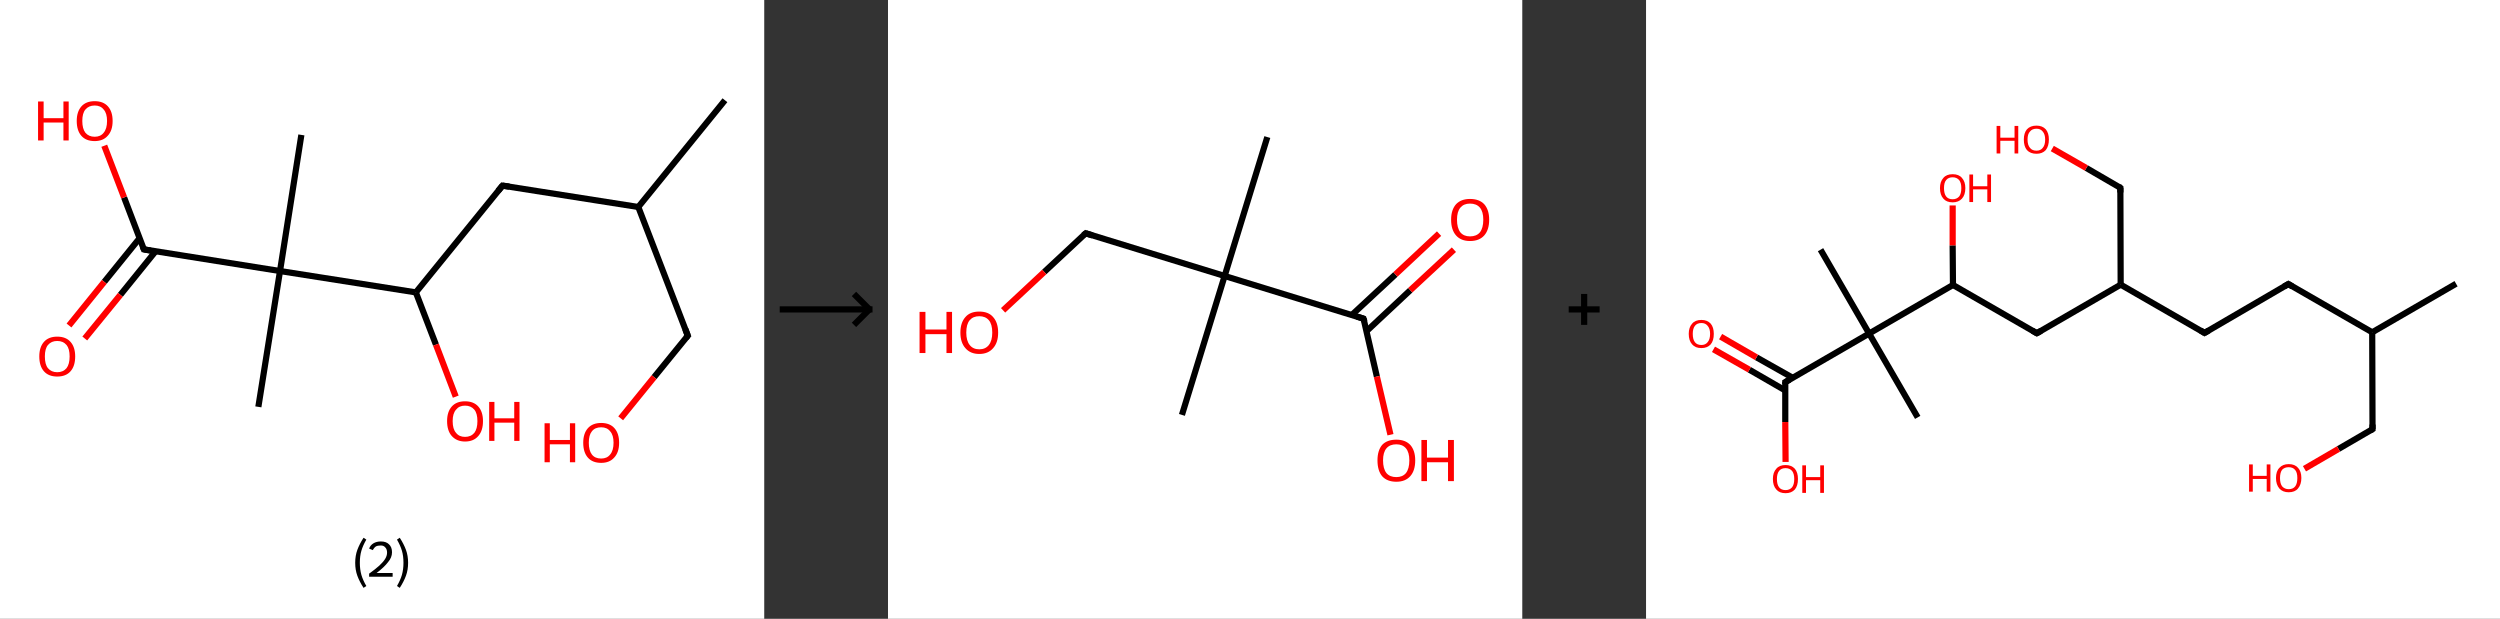 <?xml version='1.0' encoding='ASCII' standalone='yes'?>
<svg xmlns="http://www.w3.org/2000/svg" xmlns:xlink="http://www.w3.org/1999/xlink" version="1.1" width="808.0px" viewBox="0 0 808.0 200.0" height="200.0px">
  <rect x="0" y="0" width="808.0" height="200.0" fill="#333333" stroke="none"/>
  <g>
    <g transform="translate(0, 0) scale(1 1) "><!-- END OF HEADER -->
<rect style="opacity:1.0;fill:#FFFFFF;stroke:none" width="247.0" height="200.0" x="0.0" y="0.0"> </rect>
<path class="bond-0 atom-0 atom-1" d="M 234.3,32.4 L 206.3,66.9" style="fill:none;fill-rule:evenodd;stroke:#000000;stroke-width:2.0px;stroke-linecap:butt;stroke-linejoin:miter;stroke-opacity:1"/>
<path class="bond-1 atom-1 atom-2" d="M 206.3,66.9 L 222.3,108.5" style="fill:none;fill-rule:evenodd;stroke:#000000;stroke-width:2.0px;stroke-linecap:butt;stroke-linejoin:miter;stroke-opacity:1"/>
<path class="bond-2 atom-2 atom-3" d="M 222.3,108.5 L 211.4,121.9" style="fill:none;fill-rule:evenodd;stroke:#000000;stroke-width:2.0px;stroke-linecap:butt;stroke-linejoin:miter;stroke-opacity:1"/>
<path class="bond-2 atom-2 atom-3" d="M 211.4,121.9 L 200.6,135.2" style="fill:none;fill-rule:evenodd;stroke:#FF0000;stroke-width:2.0px;stroke-linecap:butt;stroke-linejoin:miter;stroke-opacity:1"/>
<path class="bond-3 atom-1 atom-4" d="M 206.3,66.9 L 162.4,60.0" style="fill:none;fill-rule:evenodd;stroke:#000000;stroke-width:2.0px;stroke-linecap:butt;stroke-linejoin:miter;stroke-opacity:1"/>
<path class="bond-4 atom-4 atom-5" d="M 162.4,60.0 L 134.4,94.5" style="fill:none;fill-rule:evenodd;stroke:#000000;stroke-width:2.0px;stroke-linecap:butt;stroke-linejoin:miter;stroke-opacity:1"/>
<path class="bond-5 atom-5 atom-6" d="M 134.4,94.5 L 140.9,111.4" style="fill:none;fill-rule:evenodd;stroke:#000000;stroke-width:2.0px;stroke-linecap:butt;stroke-linejoin:miter;stroke-opacity:1"/>
<path class="bond-5 atom-5 atom-6" d="M 140.9,111.4 L 147.3,128.2" style="fill:none;fill-rule:evenodd;stroke:#FF0000;stroke-width:2.0px;stroke-linecap:butt;stroke-linejoin:miter;stroke-opacity:1"/>
<path class="bond-6 atom-5 atom-7" d="M 134.4,94.5 L 90.5,87.6" style="fill:none;fill-rule:evenodd;stroke:#000000;stroke-width:2.0px;stroke-linecap:butt;stroke-linejoin:miter;stroke-opacity:1"/>
<path class="bond-7 atom-7 atom-8" d="M 90.5,87.6 L 97.4,43.6" style="fill:none;fill-rule:evenodd;stroke:#000000;stroke-width:2.0px;stroke-linecap:butt;stroke-linejoin:miter;stroke-opacity:1"/>
<path class="bond-8 atom-7 atom-9" d="M 90.5,87.6 L 83.5,131.5" style="fill:none;fill-rule:evenodd;stroke:#000000;stroke-width:2.0px;stroke-linecap:butt;stroke-linejoin:miter;stroke-opacity:1"/>
<path class="bond-9 atom-7 atom-10" d="M 90.5,87.6 L 46.5,80.6" style="fill:none;fill-rule:evenodd;stroke:#000000;stroke-width:2.0px;stroke-linecap:butt;stroke-linejoin:miter;stroke-opacity:1"/>
<path class="bond-10 atom-10 atom-11" d="M 45.1,77.0 L 33.7,91.1" style="fill:none;fill-rule:evenodd;stroke:#000000;stroke-width:2.0px;stroke-linecap:butt;stroke-linejoin:miter;stroke-opacity:1"/>
<path class="bond-10 atom-10 atom-11" d="M 33.7,91.1 L 22.3,105.2" style="fill:none;fill-rule:evenodd;stroke:#FF0000;stroke-width:2.0px;stroke-linecap:butt;stroke-linejoin:miter;stroke-opacity:1"/>
<path class="bond-10 atom-10 atom-11" d="M 50.3,81.2 L 38.9,95.3" style="fill:none;fill-rule:evenodd;stroke:#000000;stroke-width:2.0px;stroke-linecap:butt;stroke-linejoin:miter;stroke-opacity:1"/>
<path class="bond-10 atom-10 atom-11" d="M 38.9,95.3 L 27.4,109.4" style="fill:none;fill-rule:evenodd;stroke:#FF0000;stroke-width:2.0px;stroke-linecap:butt;stroke-linejoin:miter;stroke-opacity:1"/>
<path class="bond-11 atom-10 atom-12" d="M 46.5,80.6 L 40.1,63.8" style="fill:none;fill-rule:evenodd;stroke:#000000;stroke-width:2.0px;stroke-linecap:butt;stroke-linejoin:miter;stroke-opacity:1"/>
<path class="bond-11 atom-10 atom-12" d="M 40.1,63.8 L 33.7,47.1" style="fill:none;fill-rule:evenodd;stroke:#FF0000;stroke-width:2.0px;stroke-linecap:butt;stroke-linejoin:miter;stroke-opacity:1"/>
<path d="M 221.5,106.4 L 222.3,108.5 L 221.7,109.2" style="fill:none;stroke:#000000;stroke-width:2.0px;stroke-linecap:butt;stroke-linejoin:miter;stroke-opacity:1;"/>
<path d="M 164.6,60.3 L 162.4,60.0 L 161.0,61.7" style="fill:none;stroke:#000000;stroke-width:2.0px;stroke-linecap:butt;stroke-linejoin:miter;stroke-opacity:1;"/>
<path d="M 48.7,81.0 L 46.5,80.6 L 46.2,79.8" style="fill:none;stroke:#000000;stroke-width:2.0px;stroke-linecap:butt;stroke-linejoin:miter;stroke-opacity:1;"/>
<path class="atom-3" d="M 176.0 136.8 L 177.7 136.8 L 177.7 142.2 L 184.2 142.2 L 184.2 136.8 L 185.9 136.8 L 185.9 149.4 L 184.2 149.4 L 184.2 143.6 L 177.7 143.6 L 177.7 149.4 L 176.0 149.4 L 176.0 136.8 " fill="#FF0000"/>
<path class="atom-3" d="M 188.5 143.1 Q 188.5 140.1, 190.0 138.4 Q 191.5 136.7, 194.3 136.7 Q 197.1 136.7, 198.6 138.4 Q 200.1 140.1, 200.1 143.1 Q 200.1 146.2, 198.5 147.9 Q 197.0 149.6, 194.3 149.6 Q 191.5 149.6, 190.0 147.9 Q 188.5 146.2, 188.5 143.1 M 194.3 148.2 Q 196.2 148.2, 197.2 146.9 Q 198.3 145.6, 198.3 143.1 Q 198.3 140.6, 197.2 139.4 Q 196.2 138.1, 194.3 138.1 Q 192.3 138.1, 191.3 139.4 Q 190.3 140.6, 190.3 143.1 Q 190.3 145.6, 191.3 146.9 Q 192.3 148.2, 194.3 148.2 " fill="#FF0000"/>
<path class="atom-6" d="M 144.5 136.1 Q 144.5 133.1, 146.0 131.4 Q 147.5 129.7, 150.3 129.7 Q 153.1 129.7, 154.6 131.4 Q 156.1 133.1, 156.1 136.1 Q 156.1 139.2, 154.6 140.9 Q 153.1 142.7, 150.3 142.7 Q 147.6 142.7, 146.0 140.9 Q 144.5 139.2, 144.5 136.1 M 150.3 141.2 Q 152.2 141.2, 153.3 139.9 Q 154.3 138.6, 154.3 136.1 Q 154.3 133.6, 153.3 132.4 Q 152.2 131.1, 150.3 131.1 Q 148.4 131.1, 147.4 132.4 Q 146.3 133.6, 146.3 136.1 Q 146.3 138.7, 147.4 139.9 Q 148.4 141.2, 150.3 141.2 " fill="#FF0000"/>
<path class="atom-6" d="M 158.1 129.9 L 159.8 129.9 L 159.8 135.2 L 166.2 135.2 L 166.2 129.9 L 167.9 129.9 L 167.9 142.5 L 166.2 142.5 L 166.2 136.6 L 159.8 136.6 L 159.8 142.5 L 158.1 142.5 L 158.1 129.9 " fill="#FF0000"/>
<path class="atom-11" d="M 12.7 115.2 Q 12.7 112.2, 14.2 110.5 Q 15.7 108.8, 18.5 108.8 Q 21.3 108.8, 22.8 110.5 Q 24.3 112.2, 24.3 115.2 Q 24.3 118.3, 22.8 120.0 Q 21.3 121.7, 18.5 121.7 Q 15.7 121.7, 14.2 120.0 Q 12.7 118.3, 12.7 115.2 M 18.5 120.3 Q 20.4 120.3, 21.5 119.0 Q 22.5 117.7, 22.5 115.2 Q 22.5 112.7, 21.5 111.5 Q 20.4 110.2, 18.5 110.2 Q 16.6 110.2, 15.5 111.5 Q 14.5 112.7, 14.5 115.2 Q 14.5 117.8, 15.5 119.0 Q 16.6 120.3, 18.5 120.3 " fill="#FF0000"/>
<path class="atom-12" d="M 12.3 32.8 L 14.1 32.8 L 14.1 38.2 L 20.5 38.2 L 20.5 32.8 L 22.2 32.8 L 22.2 45.4 L 20.5 45.4 L 20.5 39.6 L 14.1 39.6 L 14.1 45.4 L 12.3 45.4 L 12.3 32.8 " fill="#FF0000"/>
<path class="atom-12" d="M 24.8 39.1 Q 24.8 36.1, 26.3 34.4 Q 27.8 32.7, 30.6 32.7 Q 33.4 32.7, 34.9 34.4 Q 36.4 36.1, 36.4 39.1 Q 36.4 42.2, 34.8 43.9 Q 33.3 45.6, 30.6 45.6 Q 27.8 45.6, 26.3 43.9 Q 24.8 42.2, 24.8 39.1 M 30.6 44.2 Q 32.5 44.2, 33.5 42.9 Q 34.6 41.6, 34.6 39.1 Q 34.6 36.6, 33.5 35.4 Q 32.5 34.1, 30.6 34.1 Q 28.7 34.1, 27.6 35.4 Q 26.6 36.6, 26.6 39.1 Q 26.6 41.6, 27.6 42.9 Q 28.7 44.2, 30.6 44.2 " fill="#FF0000"/>
<path class="legend" d="M 114.8 181.9 Q 114.8 179.6, 115.5 177.7 Q 116.2 175.8, 117.5 173.8 L 118.4 174.4 Q 117.3 176.3, 116.8 178.0 Q 116.3 179.7, 116.3 181.9 Q 116.3 184.0, 116.8 185.8 Q 117.3 187.5, 118.4 189.4 L 117.5 190.0 Q 116.2 188.0, 115.5 186.1 Q 114.8 184.2, 114.8 181.9 " fill="#000000"/>
<path class="legend" d="M 119.3 177.3 Q 119.7 176.2, 120.7 175.6 Q 121.7 175.0, 123.1 175.0 Q 124.8 175.0, 125.7 175.9 Q 126.7 176.8, 126.7 178.5 Q 126.7 180.2, 125.4 181.7 Q 124.2 183.3, 121.7 185.2 L 126.9 185.2 L 126.9 186.4 L 119.3 186.4 L 119.3 185.4 Q 121.4 183.9, 122.6 182.8 Q 123.9 181.6, 124.5 180.6 Q 125.1 179.6, 125.1 178.6 Q 125.1 177.5, 124.5 176.9 Q 124.0 176.3, 123.1 176.3 Q 122.1 176.3, 121.5 176.6 Q 120.9 177.0, 120.5 177.8 L 119.3 177.3 " fill="#000000"/>
<path class="legend" d="M 131.9 181.9 Q 131.9 184.2, 131.2 186.1 Q 130.5 188.0, 129.2 190.0 L 128.3 189.4 Q 129.4 187.5, 129.9 185.8 Q 130.4 184.0, 130.4 181.9 Q 130.4 179.7, 129.9 178.0 Q 129.4 176.3, 128.3 174.4 L 129.2 173.8 Q 130.5 175.8, 131.2 177.7 Q 131.9 179.6, 131.9 181.9 " fill="#000000"/>
</g>
    <g transform="translate(247.0, 0) scale(1 1) "><line x1="5" y1="100" x2="35" y2="100" style="stroke:rgb(0,0,0);stroke-width:2"/>
  <line x1="34" y1="100" x2="29" y2="95" style="stroke:rgb(0,0,0);stroke-width:2"/>
  <line x1="34" y1="100" x2="29" y2="105" style="stroke:rgb(0,0,0);stroke-width:2"/>
</g>
    <g transform="translate(287.0, 0) scale(1 1) "><!-- END OF HEADER -->
<rect style="opacity:1.0;fill:#FFFFFF;stroke:none" width="205.0" height="200.0" x="0.0" y="0.0"> </rect>
<path class="bond-0 atom-0 atom-1" d="M 122.6,44.3 L 108.8,89.2" style="fill:none;fill-rule:evenodd;stroke:#000000;stroke-width:2.0px;stroke-linecap:butt;stroke-linejoin:miter;stroke-opacity:1"/>
<path class="bond-1 atom-1 atom-2" d="M 108.8,89.2 L 95.0,134.1" style="fill:none;fill-rule:evenodd;stroke:#000000;stroke-width:2.0px;stroke-linecap:butt;stroke-linejoin:miter;stroke-opacity:1"/>
<path class="bond-2 atom-1 atom-3" d="M 108.8,89.2 L 63.9,75.4" style="fill:none;fill-rule:evenodd;stroke:#000000;stroke-width:2.0px;stroke-linecap:butt;stroke-linejoin:miter;stroke-opacity:1"/>
<path class="bond-3 atom-3 atom-4" d="M 63.9,75.4 L 50.5,87.9" style="fill:none;fill-rule:evenodd;stroke:#000000;stroke-width:2.0px;stroke-linecap:butt;stroke-linejoin:miter;stroke-opacity:1"/>
<path class="bond-3 atom-3 atom-4" d="M 50.5,87.9 L 37.2,100.3" style="fill:none;fill-rule:evenodd;stroke:#FF0000;stroke-width:2.0px;stroke-linecap:butt;stroke-linejoin:miter;stroke-opacity:1"/>
<path class="bond-4 atom-1 atom-5" d="M 108.8,89.2 L 153.7,103.0" style="fill:none;fill-rule:evenodd;stroke:#000000;stroke-width:2.0px;stroke-linecap:butt;stroke-linejoin:miter;stroke-opacity:1"/>
<path class="bond-5 atom-5 atom-6" d="M 154.7,107.0 L 168.8,93.8" style="fill:none;fill-rule:evenodd;stroke:#000000;stroke-width:2.0px;stroke-linecap:butt;stroke-linejoin:miter;stroke-opacity:1"/>
<path class="bond-5 atom-5 atom-6" d="M 168.8,93.8 L 182.9,80.7" style="fill:none;fill-rule:evenodd;stroke:#FF0000;stroke-width:2.0px;stroke-linecap:butt;stroke-linejoin:miter;stroke-opacity:1"/>
<path class="bond-5 atom-5 atom-6" d="M 149.9,101.8 L 164.0,88.7" style="fill:none;fill-rule:evenodd;stroke:#000000;stroke-width:2.0px;stroke-linecap:butt;stroke-linejoin:miter;stroke-opacity:1"/>
<path class="bond-5 atom-5 atom-6" d="M 164.0,88.7 L 178.1,75.5" style="fill:none;fill-rule:evenodd;stroke:#FF0000;stroke-width:2.0px;stroke-linecap:butt;stroke-linejoin:miter;stroke-opacity:1"/>
<path class="bond-6 atom-5 atom-7" d="M 153.7,103.0 L 158.0,121.7" style="fill:none;fill-rule:evenodd;stroke:#000000;stroke-width:2.0px;stroke-linecap:butt;stroke-linejoin:miter;stroke-opacity:1"/>
<path class="bond-6 atom-5 atom-7" d="M 158.0,121.7 L 162.4,140.5" style="fill:none;fill-rule:evenodd;stroke:#FF0000;stroke-width:2.0px;stroke-linecap:butt;stroke-linejoin:miter;stroke-opacity:1"/>
<path d="M 66.1,76.1 L 63.9,75.4 L 63.2,76.0" style="fill:none;stroke:#000000;stroke-width:2.0px;stroke-linecap:butt;stroke-linejoin:miter;stroke-opacity:1;"/>
<path d="M 151.5,102.3 L 153.7,103.0 L 154.0,103.9" style="fill:none;stroke:#000000;stroke-width:2.0px;stroke-linecap:butt;stroke-linejoin:miter;stroke-opacity:1;"/>
<path class="atom-4" d="M 10.2 100.8 L 12.1 100.8 L 12.1 106.5 L 18.9 106.5 L 18.9 100.8 L 20.7 100.8 L 20.7 114.1 L 18.9 114.1 L 18.9 108.0 L 12.1 108.0 L 12.1 114.1 L 10.2 114.1 L 10.2 100.8 " fill="#FF0000"/>
<path class="atom-4" d="M 23.4 107.5 Q 23.4 104.3, 25.0 102.5 Q 26.5 100.7, 29.5 100.7 Q 32.5 100.7, 34.0 102.5 Q 35.6 104.3, 35.6 107.5 Q 35.6 110.7, 34.0 112.5 Q 32.4 114.4, 29.5 114.4 Q 26.6 114.4, 25.0 112.5 Q 23.4 110.7, 23.4 107.5 M 29.5 112.9 Q 31.5 112.9, 32.6 111.5 Q 33.7 110.1, 33.7 107.5 Q 33.7 104.8, 32.6 103.5 Q 31.5 102.2, 29.5 102.2 Q 27.5 102.2, 26.4 103.5 Q 25.3 104.8, 25.3 107.5 Q 25.3 110.1, 26.4 111.5 Q 27.5 112.9, 29.5 112.9 " fill="#FF0000"/>
<path class="atom-6" d="M 182.0 71.0 Q 182.0 67.8, 183.6 66.0 Q 185.2 64.3, 188.1 64.3 Q 191.1 64.3, 192.7 66.0 Q 194.3 67.8, 194.3 71.0 Q 194.3 74.3, 192.7 76.1 Q 191.1 77.9, 188.1 77.9 Q 185.2 77.9, 183.6 76.1 Q 182.0 74.3, 182.0 71.0 M 188.1 76.4 Q 190.2 76.4, 191.3 75.1 Q 192.4 73.7, 192.4 71.0 Q 192.4 68.4, 191.3 67.1 Q 190.2 65.8, 188.1 65.8 Q 186.1 65.8, 185.0 67.1 Q 183.9 68.4, 183.9 71.0 Q 183.9 73.7, 185.0 75.1 Q 186.1 76.4, 188.1 76.4 " fill="#FF0000"/>
<path class="atom-7" d="M 158.2 148.8 Q 158.2 145.6, 159.7 143.8 Q 161.3 142.1, 164.3 142.1 Q 167.2 142.1, 168.8 143.8 Q 170.4 145.6, 170.4 148.8 Q 170.4 152.1, 168.8 153.9 Q 167.2 155.7, 164.3 155.7 Q 161.3 155.7, 159.7 153.9 Q 158.2 152.1, 158.2 148.8 M 164.3 154.2 Q 166.3 154.2, 167.4 152.9 Q 168.5 151.5, 168.5 148.8 Q 168.5 146.2, 167.4 144.9 Q 166.3 143.6, 164.3 143.6 Q 162.2 143.6, 161.1 144.9 Q 160.0 146.2, 160.0 148.8 Q 160.0 151.5, 161.1 152.9 Q 162.2 154.2, 164.3 154.2 " fill="#FF0000"/>
<path class="atom-7" d="M 172.4 142.2 L 174.2 142.2 L 174.2 147.9 L 181.0 147.9 L 181.0 142.2 L 182.9 142.2 L 182.9 155.5 L 181.0 155.5 L 181.0 149.4 L 174.2 149.4 L 174.2 155.5 L 172.4 155.5 L 172.4 142.2 " fill="#FF0000"/>
</g>
    <g transform="translate(492.0, 0) scale(1 1) "><line x1="15" y1="100" x2="25" y2="100" style="stroke:rgb(0,0,0);stroke-width:2"/>
  <line x1="20" y1="95" x2="20" y2="105" style="stroke:rgb(0,0,0);stroke-width:2"/>
</g>
    <g transform="translate(532.0, 0) scale(1 1) "><!-- END OF HEADER -->
<rect style="opacity:1.0;fill:#FFFFFF;stroke:none" width="276.0" height="200.0" x="0.0" y="0.0"> </rect>
<path class="bond-0 atom-0 atom-1" d="M 261.8,91.7 L 234.7,107.4" style="fill:none;fill-rule:evenodd;stroke:#000000;stroke-width:2.0px;stroke-linecap:butt;stroke-linejoin:miter;stroke-opacity:1"/>
<path class="bond-1 atom-1 atom-2" d="M 234.7,107.4 L 234.8,138.7" style="fill:none;fill-rule:evenodd;stroke:#000000;stroke-width:2.0px;stroke-linecap:butt;stroke-linejoin:miter;stroke-opacity:1"/>
<path class="bond-2 atom-2 atom-3" d="M 234.8,138.7 L 223.8,145.1" style="fill:none;fill-rule:evenodd;stroke:#000000;stroke-width:2.0px;stroke-linecap:butt;stroke-linejoin:miter;stroke-opacity:1"/>
<path class="bond-2 atom-2 atom-3" d="M 223.8,145.1 L 212.8,151.5" style="fill:none;fill-rule:evenodd;stroke:#FF0000;stroke-width:2.0px;stroke-linecap:butt;stroke-linejoin:miter;stroke-opacity:1"/>
<path class="bond-3 atom-1 atom-4" d="M 234.7,107.4 L 207.6,91.8" style="fill:none;fill-rule:evenodd;stroke:#000000;stroke-width:2.0px;stroke-linecap:butt;stroke-linejoin:miter;stroke-opacity:1"/>
<path class="bond-4 atom-4 atom-5" d="M 207.6,91.8 L 180.5,107.6" style="fill:none;fill-rule:evenodd;stroke:#000000;stroke-width:2.0px;stroke-linecap:butt;stroke-linejoin:miter;stroke-opacity:1"/>
<path class="bond-5 atom-5 atom-6" d="M 180.5,107.6 L 153.4,92.0" style="fill:none;fill-rule:evenodd;stroke:#000000;stroke-width:2.0px;stroke-linecap:butt;stroke-linejoin:miter;stroke-opacity:1"/>
<path class="bond-6 atom-6 atom-7" d="M 153.4,92.0 L 153.3,60.7" style="fill:none;fill-rule:evenodd;stroke:#000000;stroke-width:2.0px;stroke-linecap:butt;stroke-linejoin:miter;stroke-opacity:1"/>
<path class="bond-7 atom-7 atom-8" d="M 153.3,60.7 L 142.3,54.3" style="fill:none;fill-rule:evenodd;stroke:#000000;stroke-width:2.0px;stroke-linecap:butt;stroke-linejoin:miter;stroke-opacity:1"/>
<path class="bond-7 atom-7 atom-8" d="M 142.3,54.3 L 131.3,48.0" style="fill:none;fill-rule:evenodd;stroke:#FF0000;stroke-width:2.0px;stroke-linecap:butt;stroke-linejoin:miter;stroke-opacity:1"/>
<path class="bond-8 atom-6 atom-9" d="M 153.4,92.0 L 126.3,107.7" style="fill:none;fill-rule:evenodd;stroke:#000000;stroke-width:2.0px;stroke-linecap:butt;stroke-linejoin:miter;stroke-opacity:1"/>
<path class="bond-9 atom-9 atom-10" d="M 126.3,107.7 L 99.2,92.1" style="fill:none;fill-rule:evenodd;stroke:#000000;stroke-width:2.0px;stroke-linecap:butt;stroke-linejoin:miter;stroke-opacity:1"/>
<path class="bond-10 atom-10 atom-11" d="M 99.2,92.1 L 99.1,79.3" style="fill:none;fill-rule:evenodd;stroke:#000000;stroke-width:2.0px;stroke-linecap:butt;stroke-linejoin:miter;stroke-opacity:1"/>
<path class="bond-10 atom-10 atom-11" d="M 99.1,79.3 L 99.1,66.4" style="fill:none;fill-rule:evenodd;stroke:#FF0000;stroke-width:2.0px;stroke-linecap:butt;stroke-linejoin:miter;stroke-opacity:1"/>
<path class="bond-11 atom-10 atom-12" d="M 99.2,92.1 L 72.1,107.8" style="fill:none;fill-rule:evenodd;stroke:#000000;stroke-width:2.0px;stroke-linecap:butt;stroke-linejoin:miter;stroke-opacity:1"/>
<path class="bond-12 atom-12 atom-13" d="M 72.1,107.8 L 87.8,134.9" style="fill:none;fill-rule:evenodd;stroke:#000000;stroke-width:2.0px;stroke-linecap:butt;stroke-linejoin:miter;stroke-opacity:1"/>
<path class="bond-13 atom-12 atom-14" d="M 72.1,107.8 L 56.4,80.7" style="fill:none;fill-rule:evenodd;stroke:#000000;stroke-width:2.0px;stroke-linecap:butt;stroke-linejoin:miter;stroke-opacity:1"/>
<path class="bond-14 atom-12 atom-15" d="M 72.1,107.8 L 45.0,123.5" style="fill:none;fill-rule:evenodd;stroke:#000000;stroke-width:2.0px;stroke-linecap:butt;stroke-linejoin:miter;stroke-opacity:1"/>
<path class="bond-15 atom-15 atom-16" d="M 47.4,122.1 L 35.7,115.5" style="fill:none;fill-rule:evenodd;stroke:#000000;stroke-width:2.0px;stroke-linecap:butt;stroke-linejoin:miter;stroke-opacity:1"/>
<path class="bond-15 atom-15 atom-16" d="M 35.7,115.5 L 24.1,108.8" style="fill:none;fill-rule:evenodd;stroke:#FF0000;stroke-width:2.0px;stroke-linecap:butt;stroke-linejoin:miter;stroke-opacity:1"/>
<path class="bond-15 atom-15 atom-16" d="M 45.0,126.2 L 33.4,119.5" style="fill:none;fill-rule:evenodd;stroke:#000000;stroke-width:2.0px;stroke-linecap:butt;stroke-linejoin:miter;stroke-opacity:1"/>
<path class="bond-15 atom-15 atom-16" d="M 33.4,119.5 L 21.8,112.9" style="fill:none;fill-rule:evenodd;stroke:#FF0000;stroke-width:2.0px;stroke-linecap:butt;stroke-linejoin:miter;stroke-opacity:1"/>
<path class="bond-16 atom-15 atom-17" d="M 45.0,123.5 L 45.0,136.4" style="fill:none;fill-rule:evenodd;stroke:#000000;stroke-width:2.0px;stroke-linecap:butt;stroke-linejoin:miter;stroke-opacity:1"/>
<path class="bond-16 atom-15 atom-17" d="M 45.0,136.4 L 45.1,149.3" style="fill:none;fill-rule:evenodd;stroke:#FF0000;stroke-width:2.0px;stroke-linecap:butt;stroke-linejoin:miter;stroke-opacity:1"/>
<path d="M 234.8,137.2 L 234.8,138.7 L 234.2,139.1" style="fill:none;stroke:#000000;stroke-width:2.0px;stroke-linecap:butt;stroke-linejoin:miter;stroke-opacity:1;"/>
<path d="M 208.9,92.6 L 207.6,91.8 L 206.2,92.6" style="fill:none;stroke:#000000;stroke-width:2.0px;stroke-linecap:butt;stroke-linejoin:miter;stroke-opacity:1;"/>
<path d="M 181.9,106.8 L 180.5,107.6 L 179.2,106.8" style="fill:none;stroke:#000000;stroke-width:2.0px;stroke-linecap:butt;stroke-linejoin:miter;stroke-opacity:1;"/>
<path d="M 153.3,62.2 L 153.3,60.7 L 152.8,60.3" style="fill:none;stroke:#000000;stroke-width:2.0px;stroke-linecap:butt;stroke-linejoin:miter;stroke-opacity:1;"/>
<path d="M 127.7,106.9 L 126.3,107.7 L 124.9,106.9" style="fill:none;stroke:#000000;stroke-width:2.0px;stroke-linecap:butt;stroke-linejoin:miter;stroke-opacity:1;"/>
<path d="M 46.4,122.7 L 45.0,123.5 L 45.0,124.1" style="fill:none;stroke:#000000;stroke-width:2.0px;stroke-linecap:butt;stroke-linejoin:miter;stroke-opacity:1;"/>
<path class="atom-3" d="M 194.9 150.1 L 196.1 150.1 L 196.1 153.8 L 200.6 153.8 L 200.6 150.1 L 201.8 150.1 L 201.8 158.9 L 200.6 158.9 L 200.6 154.8 L 196.1 154.8 L 196.1 158.9 L 194.9 158.9 L 194.9 150.1 " fill="#FF0000"/>
<path class="atom-3" d="M 203.6 154.5 Q 203.6 152.3, 204.7 151.2 Q 205.8 150.0, 207.7 150.0 Q 209.7 150.0, 210.7 151.2 Q 211.8 152.3, 211.8 154.5 Q 211.8 156.6, 210.7 157.9 Q 209.7 159.1, 207.7 159.1 Q 205.8 159.1, 204.7 157.9 Q 203.6 156.6, 203.6 154.5 M 207.7 158.1 Q 209.1 158.1, 209.8 157.2 Q 210.5 156.3, 210.5 154.5 Q 210.5 152.7, 209.8 151.9 Q 209.1 151.0, 207.7 151.0 Q 206.4 151.0, 205.6 151.8 Q 204.9 152.7, 204.9 154.5 Q 204.9 156.3, 205.6 157.2 Q 206.4 158.1, 207.7 158.1 " fill="#FF0000"/>
<path class="atom-8" d="M 113.3 40.7 L 114.5 40.7 L 114.5 44.5 L 119.1 44.5 L 119.1 40.7 L 120.3 40.7 L 120.3 49.6 L 119.1 49.6 L 119.1 45.5 L 114.5 45.5 L 114.5 49.6 L 113.3 49.6 L 113.3 40.7 " fill="#FF0000"/>
<path class="atom-8" d="M 122.1 45.1 Q 122.1 43.0, 123.1 41.8 Q 124.2 40.6, 126.2 40.6 Q 128.1 40.6, 129.2 41.8 Q 130.2 43.0, 130.2 45.1 Q 130.2 47.2, 129.2 48.5 Q 128.1 49.7, 126.2 49.7 Q 124.2 49.7, 123.1 48.5 Q 122.1 47.3, 122.1 45.1 M 126.2 48.7 Q 127.5 48.7, 128.2 47.8 Q 129.0 46.9, 129.0 45.1 Q 129.0 43.4, 128.2 42.5 Q 127.5 41.6, 126.2 41.6 Q 124.8 41.6, 124.1 42.5 Q 123.3 43.3, 123.3 45.1 Q 123.3 46.9, 124.1 47.8 Q 124.8 48.7, 126.2 48.7 " fill="#FF0000"/>
<path class="atom-11" d="M 95.0 60.8 Q 95.0 58.7, 96.1 57.5 Q 97.1 56.3, 99.1 56.3 Q 101.1 56.3, 102.1 57.5 Q 103.2 58.7, 103.2 60.8 Q 103.2 63.0, 102.1 64.2 Q 101.0 65.4, 99.1 65.4 Q 97.1 65.4, 96.1 64.2 Q 95.0 63.0, 95.0 60.8 M 99.1 64.4 Q 100.4 64.4, 101.2 63.5 Q 101.9 62.6, 101.9 60.8 Q 101.9 59.1, 101.2 58.2 Q 100.4 57.3, 99.1 57.3 Q 97.7 57.3, 97.0 58.2 Q 96.3 59.0, 96.3 60.8 Q 96.3 62.6, 97.0 63.5 Q 97.7 64.4, 99.1 64.4 " fill="#FF0000"/>
<path class="atom-11" d="M 104.5 56.4 L 105.7 56.4 L 105.7 60.2 L 110.3 60.2 L 110.3 56.4 L 111.5 56.4 L 111.5 65.3 L 110.3 65.3 L 110.3 61.2 L 105.7 61.2 L 105.7 65.3 L 104.5 65.3 L 104.5 56.4 " fill="#FF0000"/>
<path class="atom-16" d="M 13.8 107.9 Q 13.8 105.8, 14.9 104.6 Q 15.9 103.4, 17.9 103.4 Q 19.8 103.4, 20.9 104.6 Q 21.9 105.8, 21.9 107.9 Q 21.9 110.1, 20.9 111.3 Q 19.8 112.5, 17.9 112.5 Q 15.9 112.5, 14.9 111.3 Q 13.8 110.1, 13.8 107.9 M 17.9 111.5 Q 19.2 111.5, 19.9 110.6 Q 20.7 109.7, 20.7 107.9 Q 20.7 106.2, 19.9 105.3 Q 19.2 104.4, 17.9 104.4 Q 16.5 104.4, 15.8 105.3 Q 15.1 106.2, 15.1 107.9 Q 15.1 109.7, 15.8 110.6 Q 16.5 111.5, 17.9 111.5 " fill="#FF0000"/>
<path class="atom-17" d="M 41.0 154.8 Q 41.0 152.7, 42.1 151.5 Q 43.1 150.3, 45.1 150.3 Q 47.0 150.3, 48.1 151.5 Q 49.1 152.7, 49.1 154.8 Q 49.1 157.0, 48.1 158.2 Q 47.0 159.4, 45.1 159.4 Q 43.1 159.4, 42.1 158.2 Q 41.0 157.0, 41.0 154.8 M 45.1 158.4 Q 46.4 158.4, 47.2 157.5 Q 47.9 156.6, 47.9 154.8 Q 47.9 153.1, 47.2 152.2 Q 46.4 151.3, 45.1 151.3 Q 43.7 151.3, 43.0 152.2 Q 42.3 153.1, 42.3 154.8 Q 42.3 156.6, 43.0 157.5 Q 43.7 158.4, 45.1 158.4 " fill="#FF0000"/>
<path class="atom-17" d="M 50.5 150.4 L 51.7 150.4 L 51.7 154.2 L 56.3 154.2 L 56.3 150.4 L 57.5 150.4 L 57.5 159.3 L 56.3 159.3 L 56.3 155.2 L 51.7 155.2 L 51.7 159.3 L 50.5 159.3 L 50.5 150.4 " fill="#FF0000"/>
</g>
  </g>
</svg>
